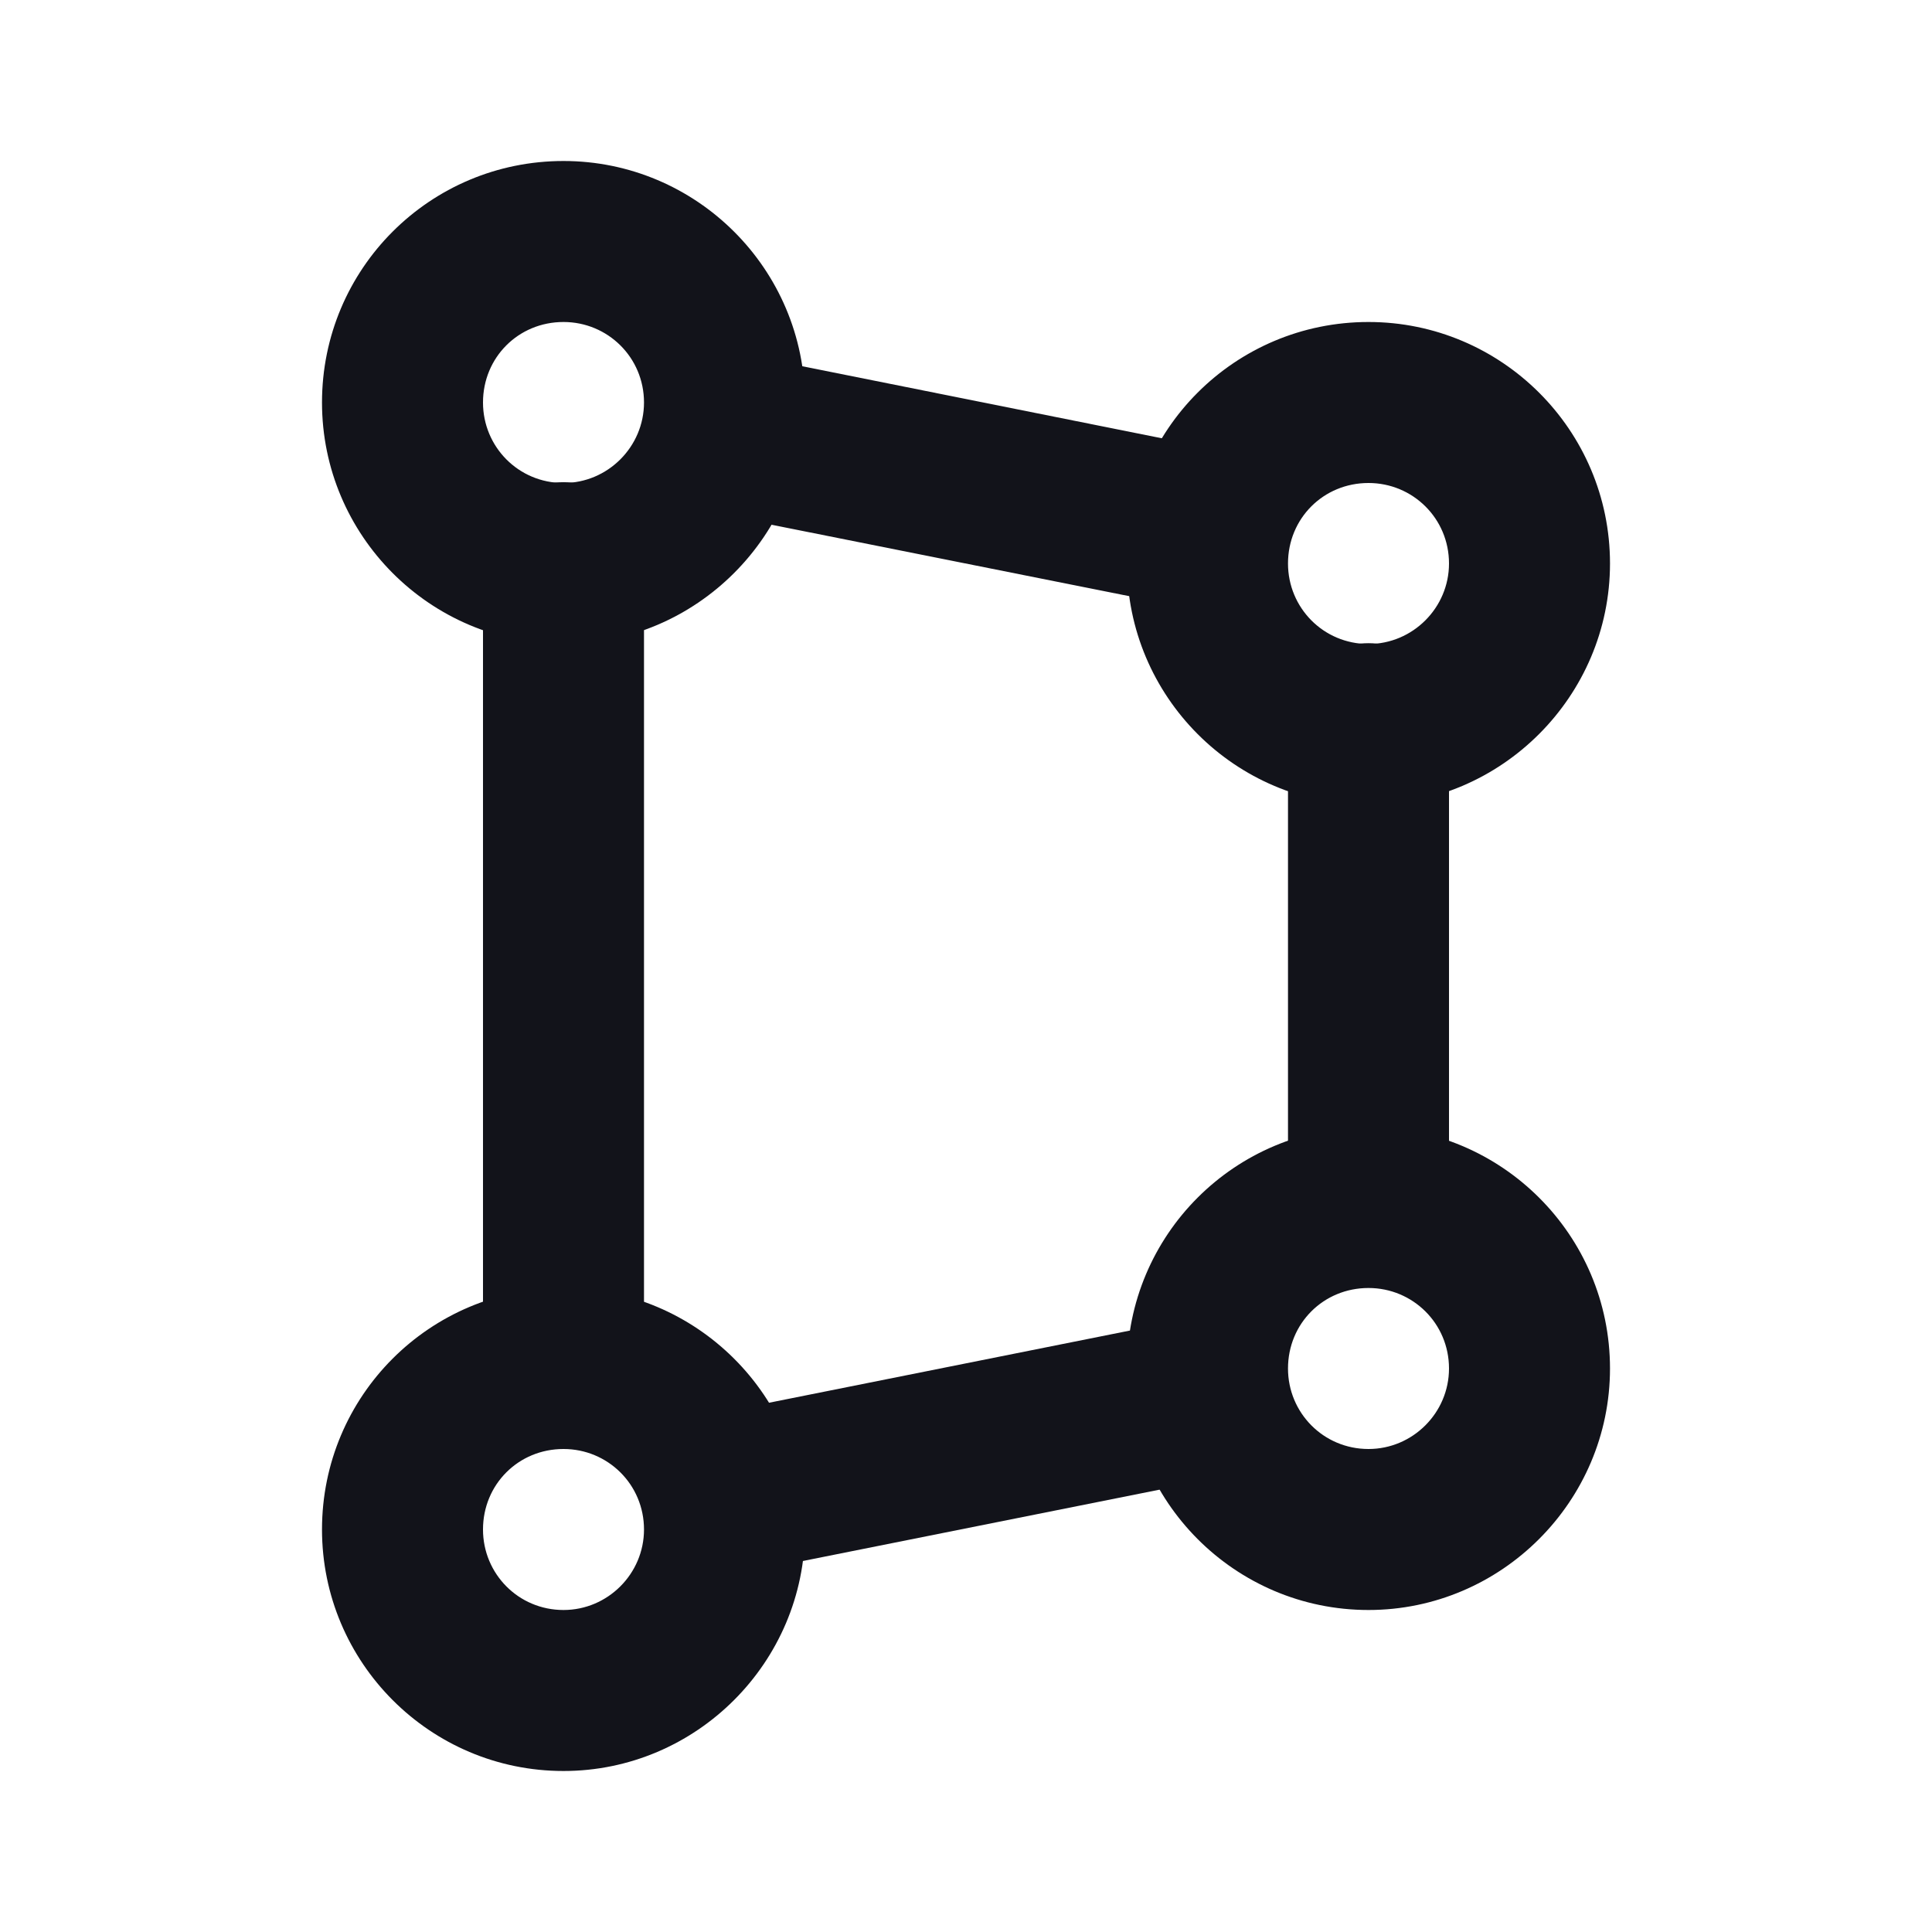 <svg viewBox="0 0 24 24" xmlns="http://www.w3.org/2000/svg"><g><g fill="#12131A" fill-rule="evenodd"><path d="M18 8.99c0-.56-.45-1-1-1 -.56 0-1 .44-1 1v5.99c0 .55.44 1 1 1 .55 0 1-.45 1-1v-6Zm-10-2c0-.56-.45-1-1-1 -.56 0-1 .44-1 1v9.99c0 .55.44 1 1 1 .55 0 1-.45 1-1v-10Zm7.98-.21c-.11.54-.64.89-1.18.78l-6.01-1.2c-.55-.11-.9-.64-.79-1.18 .1-.55.63-.9 1.17-.79l5.99 1.2c.54.1.89.63.78 1.17ZM14.8 16.4c.54-.11 1.06.24 1.17.78 .1.54-.25 1.06-.79 1.17l-6 1.2c-.55.1-1.07-.25-1.18-.79 -.11-.55.24-1.07.78-1.18l6-1.2Z"/><path d="M17 18c-.56 0-1-.45-1-1 0-.56.44-1 1-1 .55 0 1 .44 1 1 0 .55-.45 1-1 1Zm0 2c-1.66 0-3-1.35-3-3 0-1.66 1.34-3 3-3 1.65 0 3 1.34 3 3 0 1.65-1.35 3-3 3ZM7 20c-.56 0-1-.45-1-1 0-.56.44-1 1-1 .55 0 1 .44 1 1 0 .55-.45 1-1 1Zm0 2c-1.66 0-3-1.35-3-3 0-1.66 1.34-3 3-3 1.65 0 3 1.34 3 3 0 1.65-1.35 3-3 3ZM6 5c0 .55.44 1 1 1 .55 0 1-.45 1-1 0-.56-.45-1-1-1 -.56 0-1 .44-1 1ZM4 5c0 1.65 1.34 3 3 3 1.65 0 3-1.35 3-3 0-1.66-1.35-3-3-3C5.34 2 4 3.34 4 5Zm13 3c-.56 0-1-.45-1-1 0-.56.44-1 1-1 .55 0 1 .44 1 1 0 .55-.45 1-1 1Zm0 2c-1.66 0-3-1.35-3-3 0-1.66 1.34-3 3-3 1.65 0 3 1.34 3 3 0 1.65-1.35 3-3 3Z"/></g></g></svg>